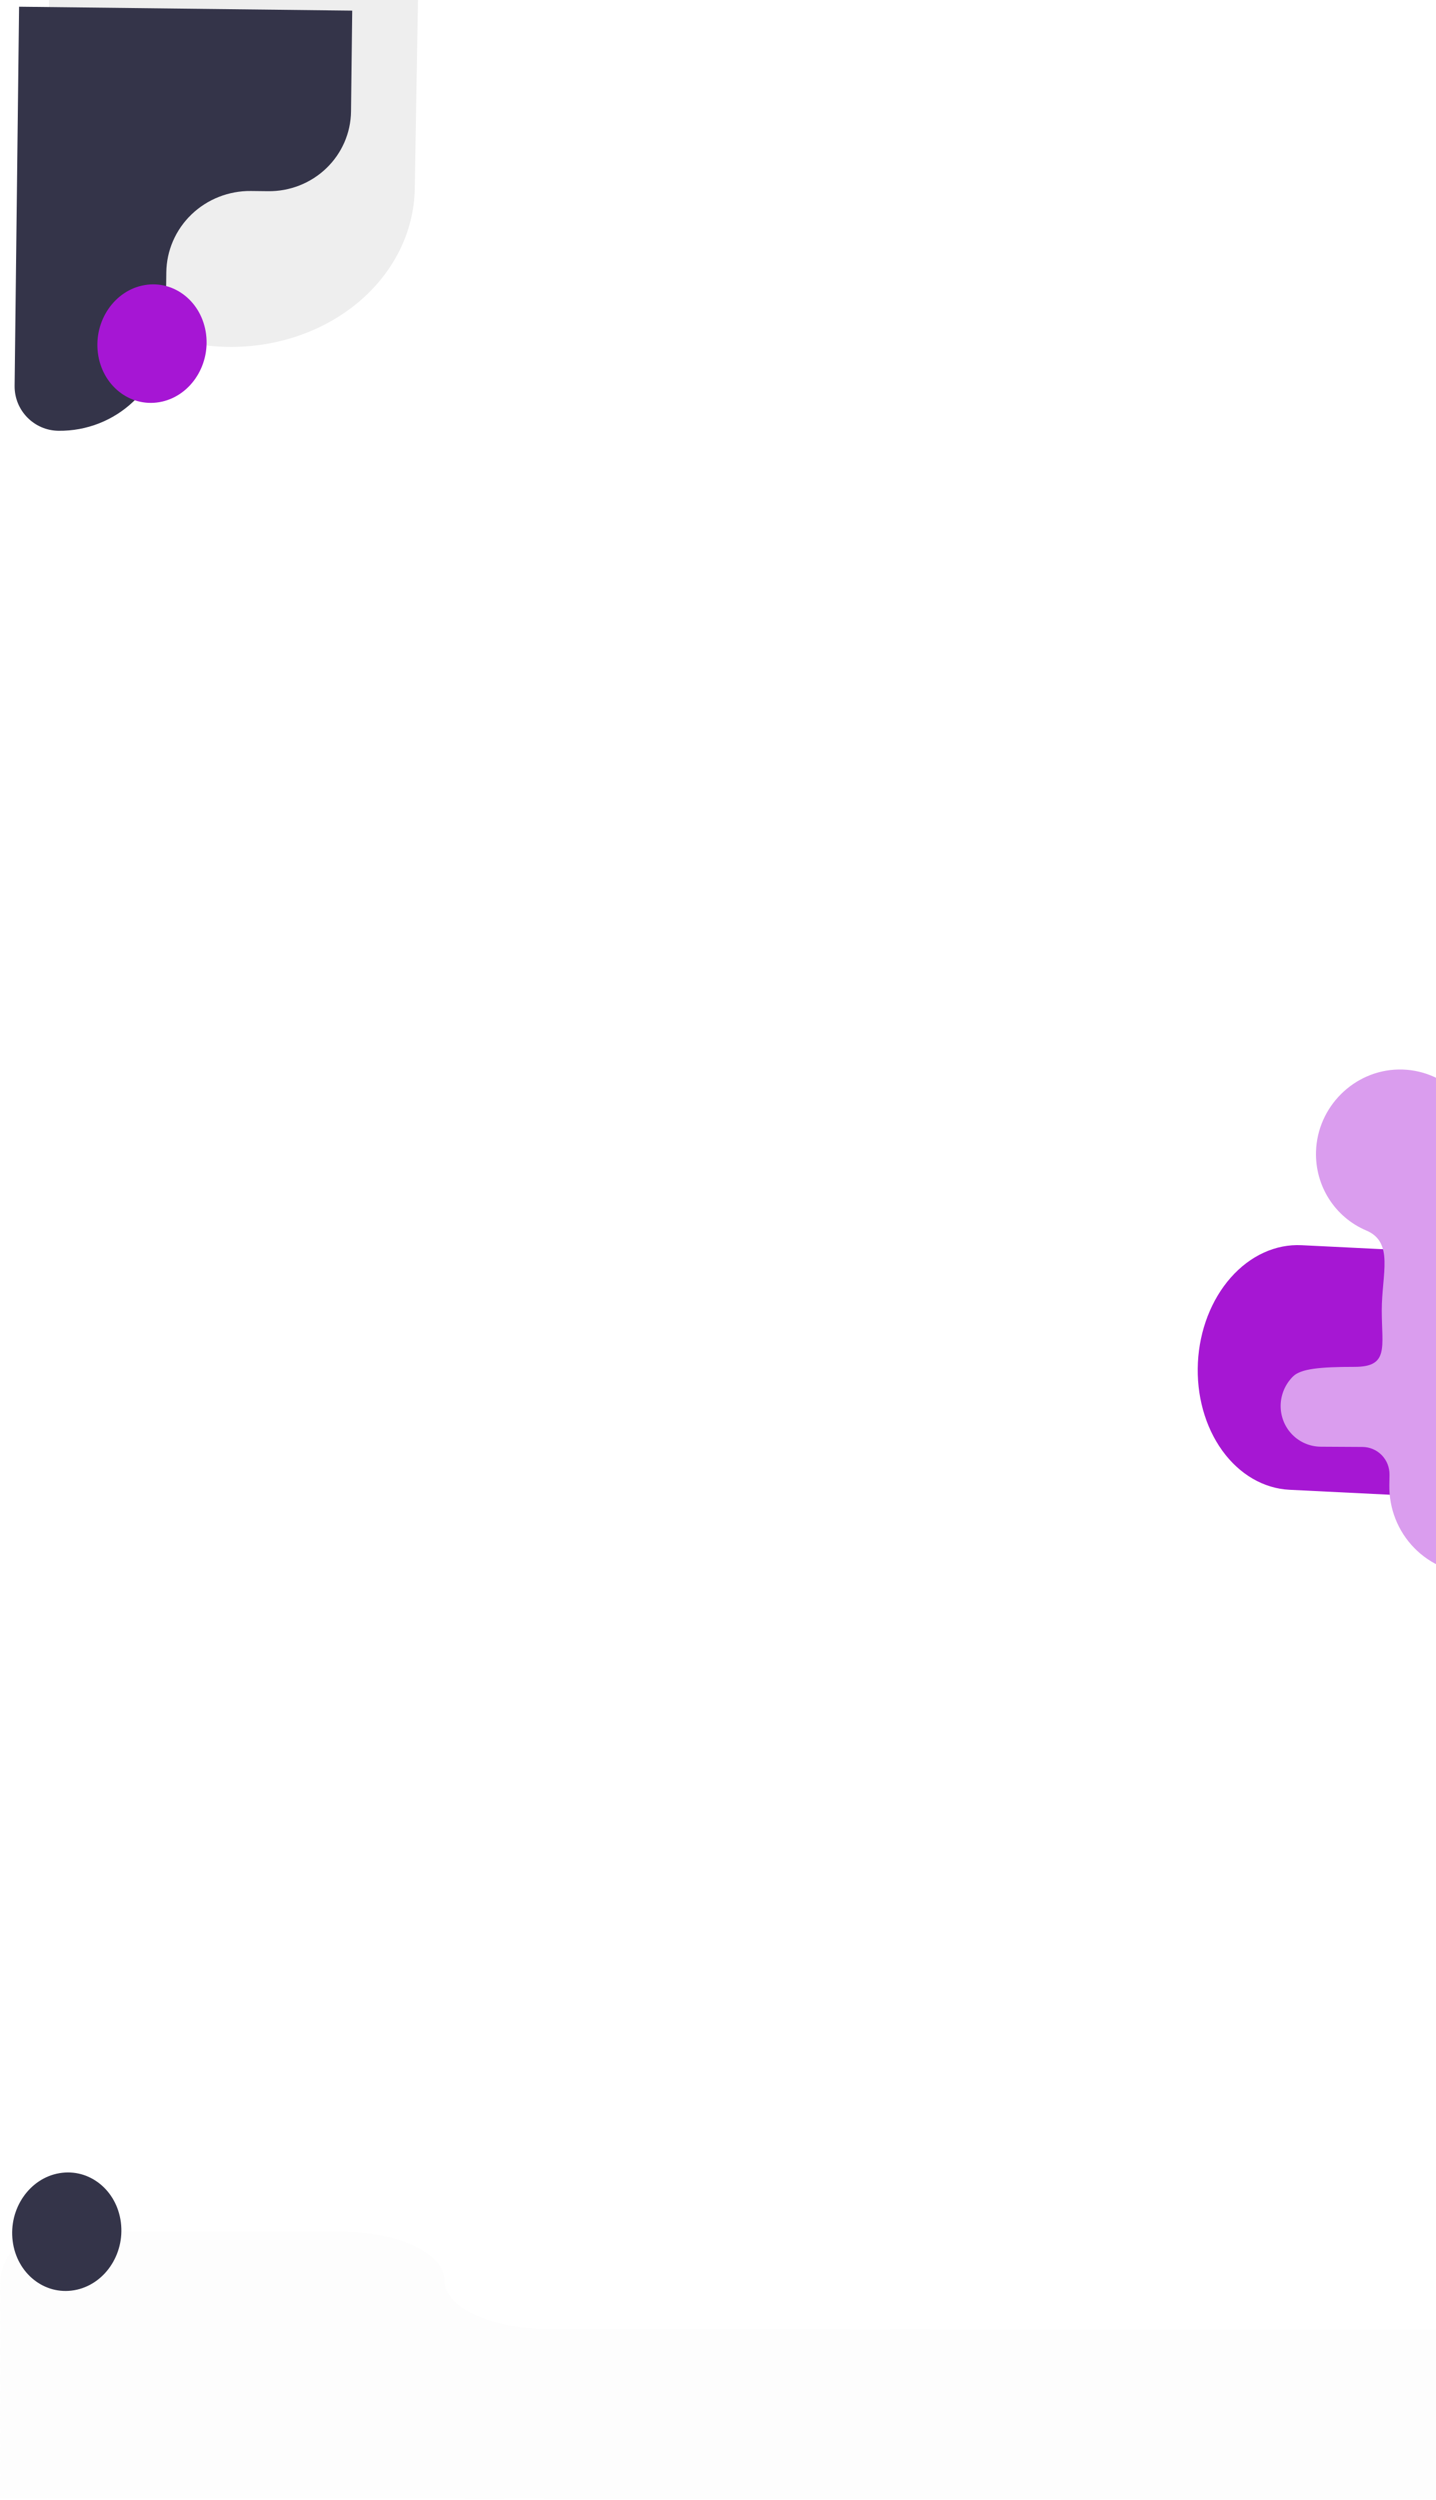<svg width="547" height="952" viewBox="0 0 547 952" fill="none" xmlns="http://www.w3.org/2000/svg">
<path d="M157.992 71.919L159.262 -2.492L18.818 -4.767L17.548 69.644C17.27 85.907 24.402 101.623 37.375 113.336C50.348 125.049 68.099 131.798 86.723 132.1C105.347 132.402 123.319 126.231 136.684 114.944C150.05 103.658 157.714 88.182 157.992 71.919Z" fill="#EEEEEE"/>
<g filter="url(#filter0_d_3067_3712)">
<path d="M128.713 37.456C128.617 45.604 125.234 53.379 119.308 59.071C113.382 64.764 105.399 67.907 97.115 67.809L90.607 67.732C82.15 67.632 74.001 70.841 67.952 76.652C61.902 82.463 58.449 90.4 58.351 98.718L58.101 119.839C57.977 130.363 53.607 140.406 45.953 147.759C38.299 155.111 27.988 159.171 17.287 159.045C7.943 158.935 0.457 151.27 0.567 141.926L2.27 -2.443L129.166 -0.946L128.713 37.456Z" fill="#343449"/>
</g>
<g filter="url(#filter1_d_3067_3712)">
<path d="M55.722 147.139C44.34 149.097 33.848 140.707 32.287 128.398C30.726 116.09 38.688 104.524 50.07 102.566C61.453 100.607 71.945 108.998 73.505 121.306C75.066 133.615 67.104 145.18 55.722 147.139Z" fill="#A616D4"/>
</g>
<path d="M547.009 951.845L547.073 887.15L208.464 886.824C198.067 886.814 188.098 884.859 180.749 881.389C173.401 877.919 169.275 873.219 169.28 868.322C169.285 863.425 165.16 858.725 157.811 855.255C150.463 851.785 140.494 849.831 130.096 849.821L20.102 849.715C9.056 849.704 0.093 858.65 0.082 869.695L0 951.318L547.009 951.845Z" fill="#EEEEEE" fill-opacity="0.16"/>
<g filter="url(#filter2_d_3067_3712)">
<path d="M20.261 866.119C8.879 868.078 -1.613 859.687 -3.174 847.379C-4.735 835.07 3.227 823.505 14.61 821.546C25.992 819.588 36.484 827.978 38.044 840.287C39.605 852.595 31.643 864.161 20.261 866.119Z" fill="#343449"/>
</g>
<path d="M495.801 474.17L540.948 476.401L536.351 569.541L491.204 567.31C481.337 566.822 472.116 561.448 465.57 552.37C459.025 543.291 455.69 531.252 456.299 518.901H456.299C456.909 506.55 461.413 494.898 468.821 486.51C476.229 478.121 485.934 473.682 495.801 474.17V474.17Z" fill="#A617D3"/>
<g filter="url(#filter3_d_3067_3712)">
<path d="M516.729 394.27C499.747 394.568 485.748 408.528 485.291 425.604C485.118 431.966 486.841 438.217 490.239 443.551C493.637 448.885 498.554 453.06 504.358 455.538C515.121 460.021 510.341 472 510.341 486C510.341 500 513.2 507.5 500 507.5C486.8 507.5 479.52 508.214 476.556 511.13C473.593 514.047 471.891 518.016 471.825 522.165C471.76 526.315 473.336 530.304 476.206 533.256C479.077 536.208 483.008 537.88 487.133 537.905L502.988 538.001C505.764 538.018 508.409 539.144 510.341 541.13C512.273 543.117 513.334 545.801 513.29 548.594L513.228 552.537C513.087 561.465 516.479 570.048 522.656 576.399C528.833 582.75 537.29 586.348 546.167 586.402L548.699 426.349C548.766 422.096 547.986 417.881 546.407 413.952C544.827 410.023 542.478 406.459 539.499 403.47C536.521 400.481 532.972 398.127 529.061 396.547C525.15 394.967 520.957 394.193 516.729 394.27Z" fill="#DA9DEE"/>
</g>
<defs>
<filter id="filter0_d_3067_3712" x="-8.434" y="-11.443" width="156.6" height="189.491" filterUnits="userSpaceOnUse" color-interpolation-filters="sRGB">
<feFlood flood-opacity="0" result="BackgroundImageFix"/>
<feColorMatrix in="SourceAlpha" type="matrix" values="0 0 0 0 0 0 0 0 0 0 0 0 0 0 0 0 0 0 127 0" result="hardAlpha"/>
<feOffset dx="5" dy="5"/>
<feGaussianBlur stdDeviation="7"/>
<feColorMatrix type="matrix" values="0 0 0 0 0 0 0 0 0 0 0 0 0 0 0 0 0 0 0.23 0"/>
<feBlend mode="normal" in2="BackgroundImageFix" result="effect1_dropShadow_3067_3712"/>
<feBlend mode="normal" in="SourceGraphic" in2="effect1_dropShadow_3067_3712" result="shape"/>
</filter>
<filter id="filter1_d_3067_3712" x="23.092" y="94.282" width="69.609" height="73.141" filterUnits="userSpaceOnUse" color-interpolation-filters="sRGB">
<feFlood flood-opacity="0" result="BackgroundImageFix"/>
<feColorMatrix in="SourceAlpha" type="matrix" values="0 0 0 0 0 0 0 0 0 0 0 0 0 0 0 0 0 0 127 0" result="hardAlpha"/>
<feOffset dx="5" dy="6"/>
<feGaussianBlur stdDeviation="7"/>
<feColorMatrix type="matrix" values="0 0 0 0 0 0 0 0 0 0 0 0 0 0 0 0 0 0 0.23 0"/>
<feBlend mode="normal" in2="BackgroundImageFix" result="effect1_dropShadow_3067_3712"/>
<feBlend mode="normal" in="SourceGraphic" in2="effect1_dropShadow_3067_3712" result="shape"/>
</filter>
<filter id="filter2_d_3067_3712" x="-9.369" y="813.263" width="69.609" height="73.141" filterUnits="userSpaceOnUse" color-interpolation-filters="sRGB">
<feFlood flood-opacity="0" result="BackgroundImageFix"/>
<feColorMatrix in="SourceAlpha" type="matrix" values="0 0 0 0 0 0 0 0 0 0 0 0 0 0 0 0 0 0 127 0" result="hardAlpha"/>
<feOffset dx="8" dy="6"/>
<feGaussianBlur stdDeviation="7"/>
<feColorMatrix type="matrix" values="0 0 0 0 0 0 0 0 0 0 0 0 0 0 0 0 0 0 0.23 0"/>
<feBlend mode="normal" in2="BackgroundImageFix" result="effect1_dropShadow_3067_3712"/>
<feBlend mode="normal" in="SourceGraphic" in2="effect1_dropShadow_3067_3712" result="shape"/>
</filter>
<filter id="filter3_d_3067_3712" x="471.824" y="393.265" width="106.879" height="220.137" filterUnits="userSpaceOnUse" color-interpolation-filters="sRGB">
<feFlood flood-opacity="0" result="BackgroundImageFix"/>
<feColorMatrix in="SourceAlpha" type="matrix" values="0 0 0 0 0 0 0 0 0 0 0 0 0 0 0 0 0 0 127 0" result="hardAlpha"/>
<feOffset dx="16" dy="13"/>
<feGaussianBlur stdDeviation="7"/>
<feColorMatrix type="matrix" values="0 0 0 0 0 0 0 0 0 0 0 0 0 0 0 0 0 0 0.23 0"/>
<feBlend mode="normal" in2="BackgroundImageFix" result="effect1_dropShadow_3067_3712"/>
<feBlend mode="normal" in="SourceGraphic" in2="effect1_dropShadow_3067_3712" result="shape"/>
</filter>
</defs>
</svg>

